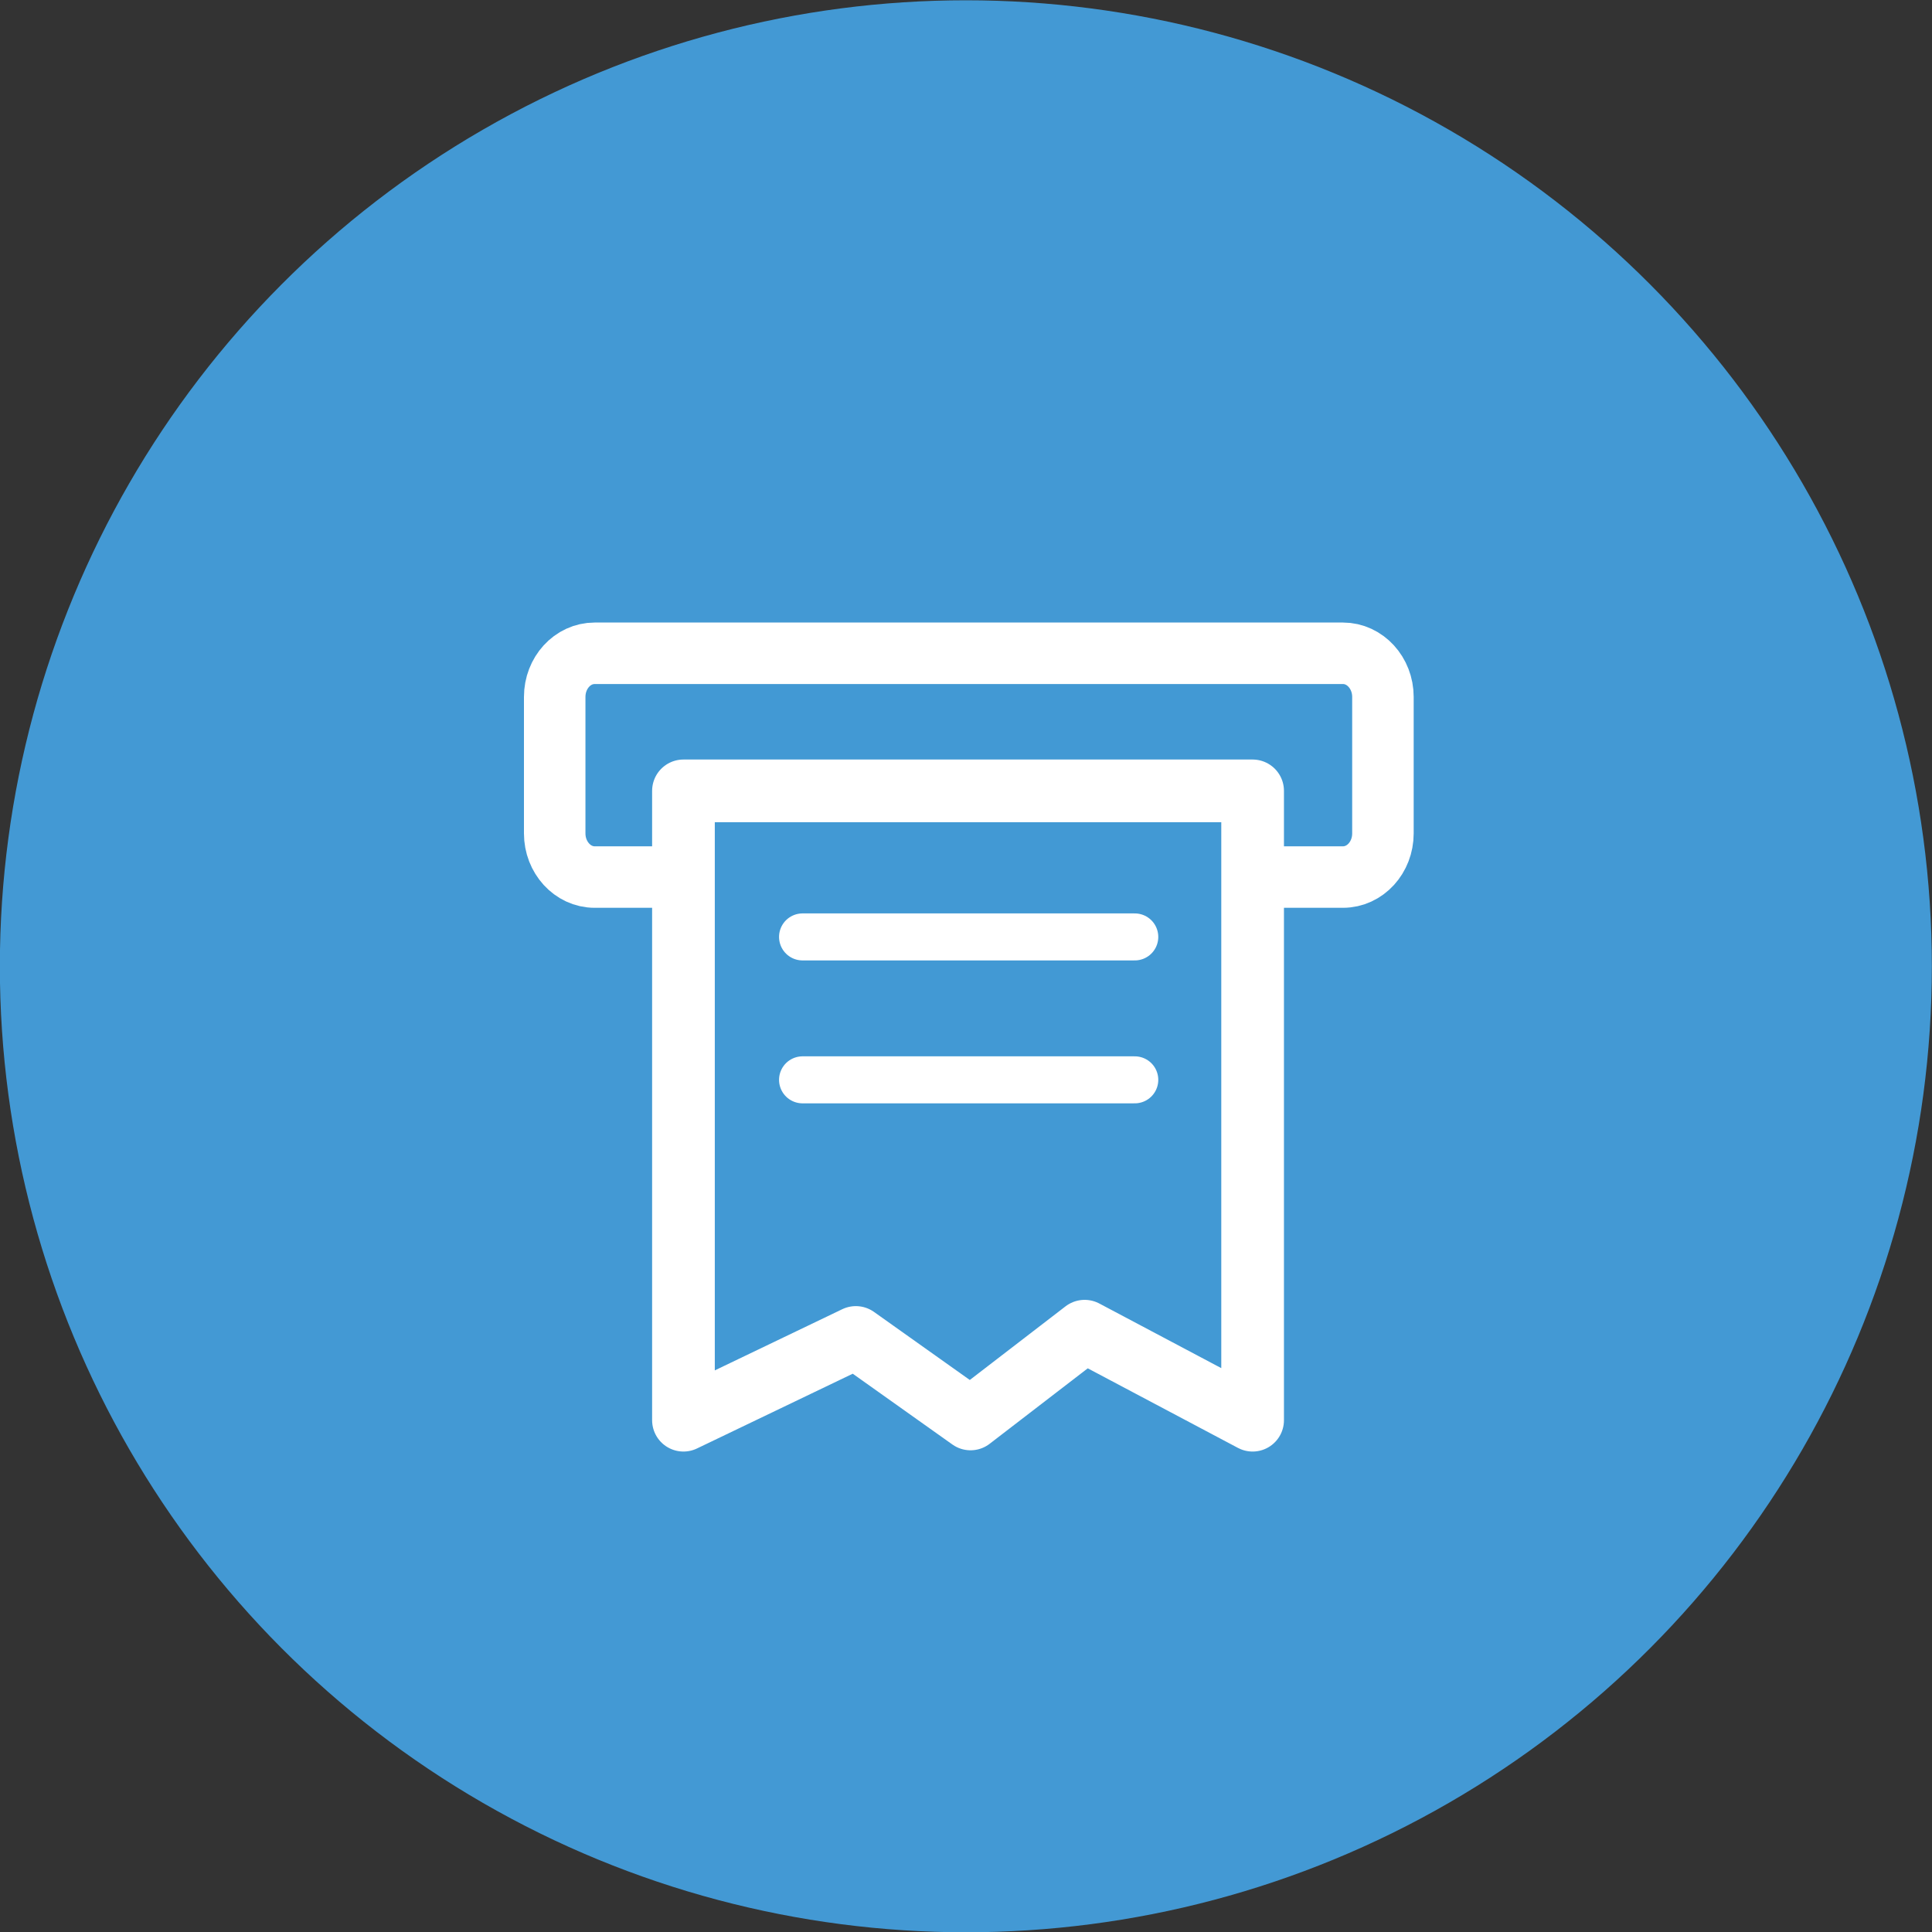 <svg xmlns="http://www.w3.org/2000/svg" viewBox="0 0 27 27"><rect x="0" y="0" width="27" height="27" fill="#333333" stroke="none"/><circle cx="13.498" cy="13.504" r="13" fill="#4399d4" stroke="#4399d4"/><g transform="matrix(.876 0 0 .876 135.345 -133.286)" fill="#4299d4" stroke="#fff" stroke-linejoin="round" stroke-miterlimit="10"><path d="M-145.016 162.575h11.937c.353 0 .638.314.638.696v2.178c0 .383-.284.696-.638.696h-11.937c-.353 0-.638-.314-.638-.696v-2.178c0-.383.284-.696.638-.696z" stroke-width=".981"/><path d="M-143.6 164.77h9.08v10.04l-2.68-1.42-1.82 1.4-1.83-1.3-2.75 1.32v-10.04z"/><path d="M-141.7 167.1h5.3m-5.3 2.28h5.3" stroke-width=".75" stroke-linecap="round"/></g></svg>